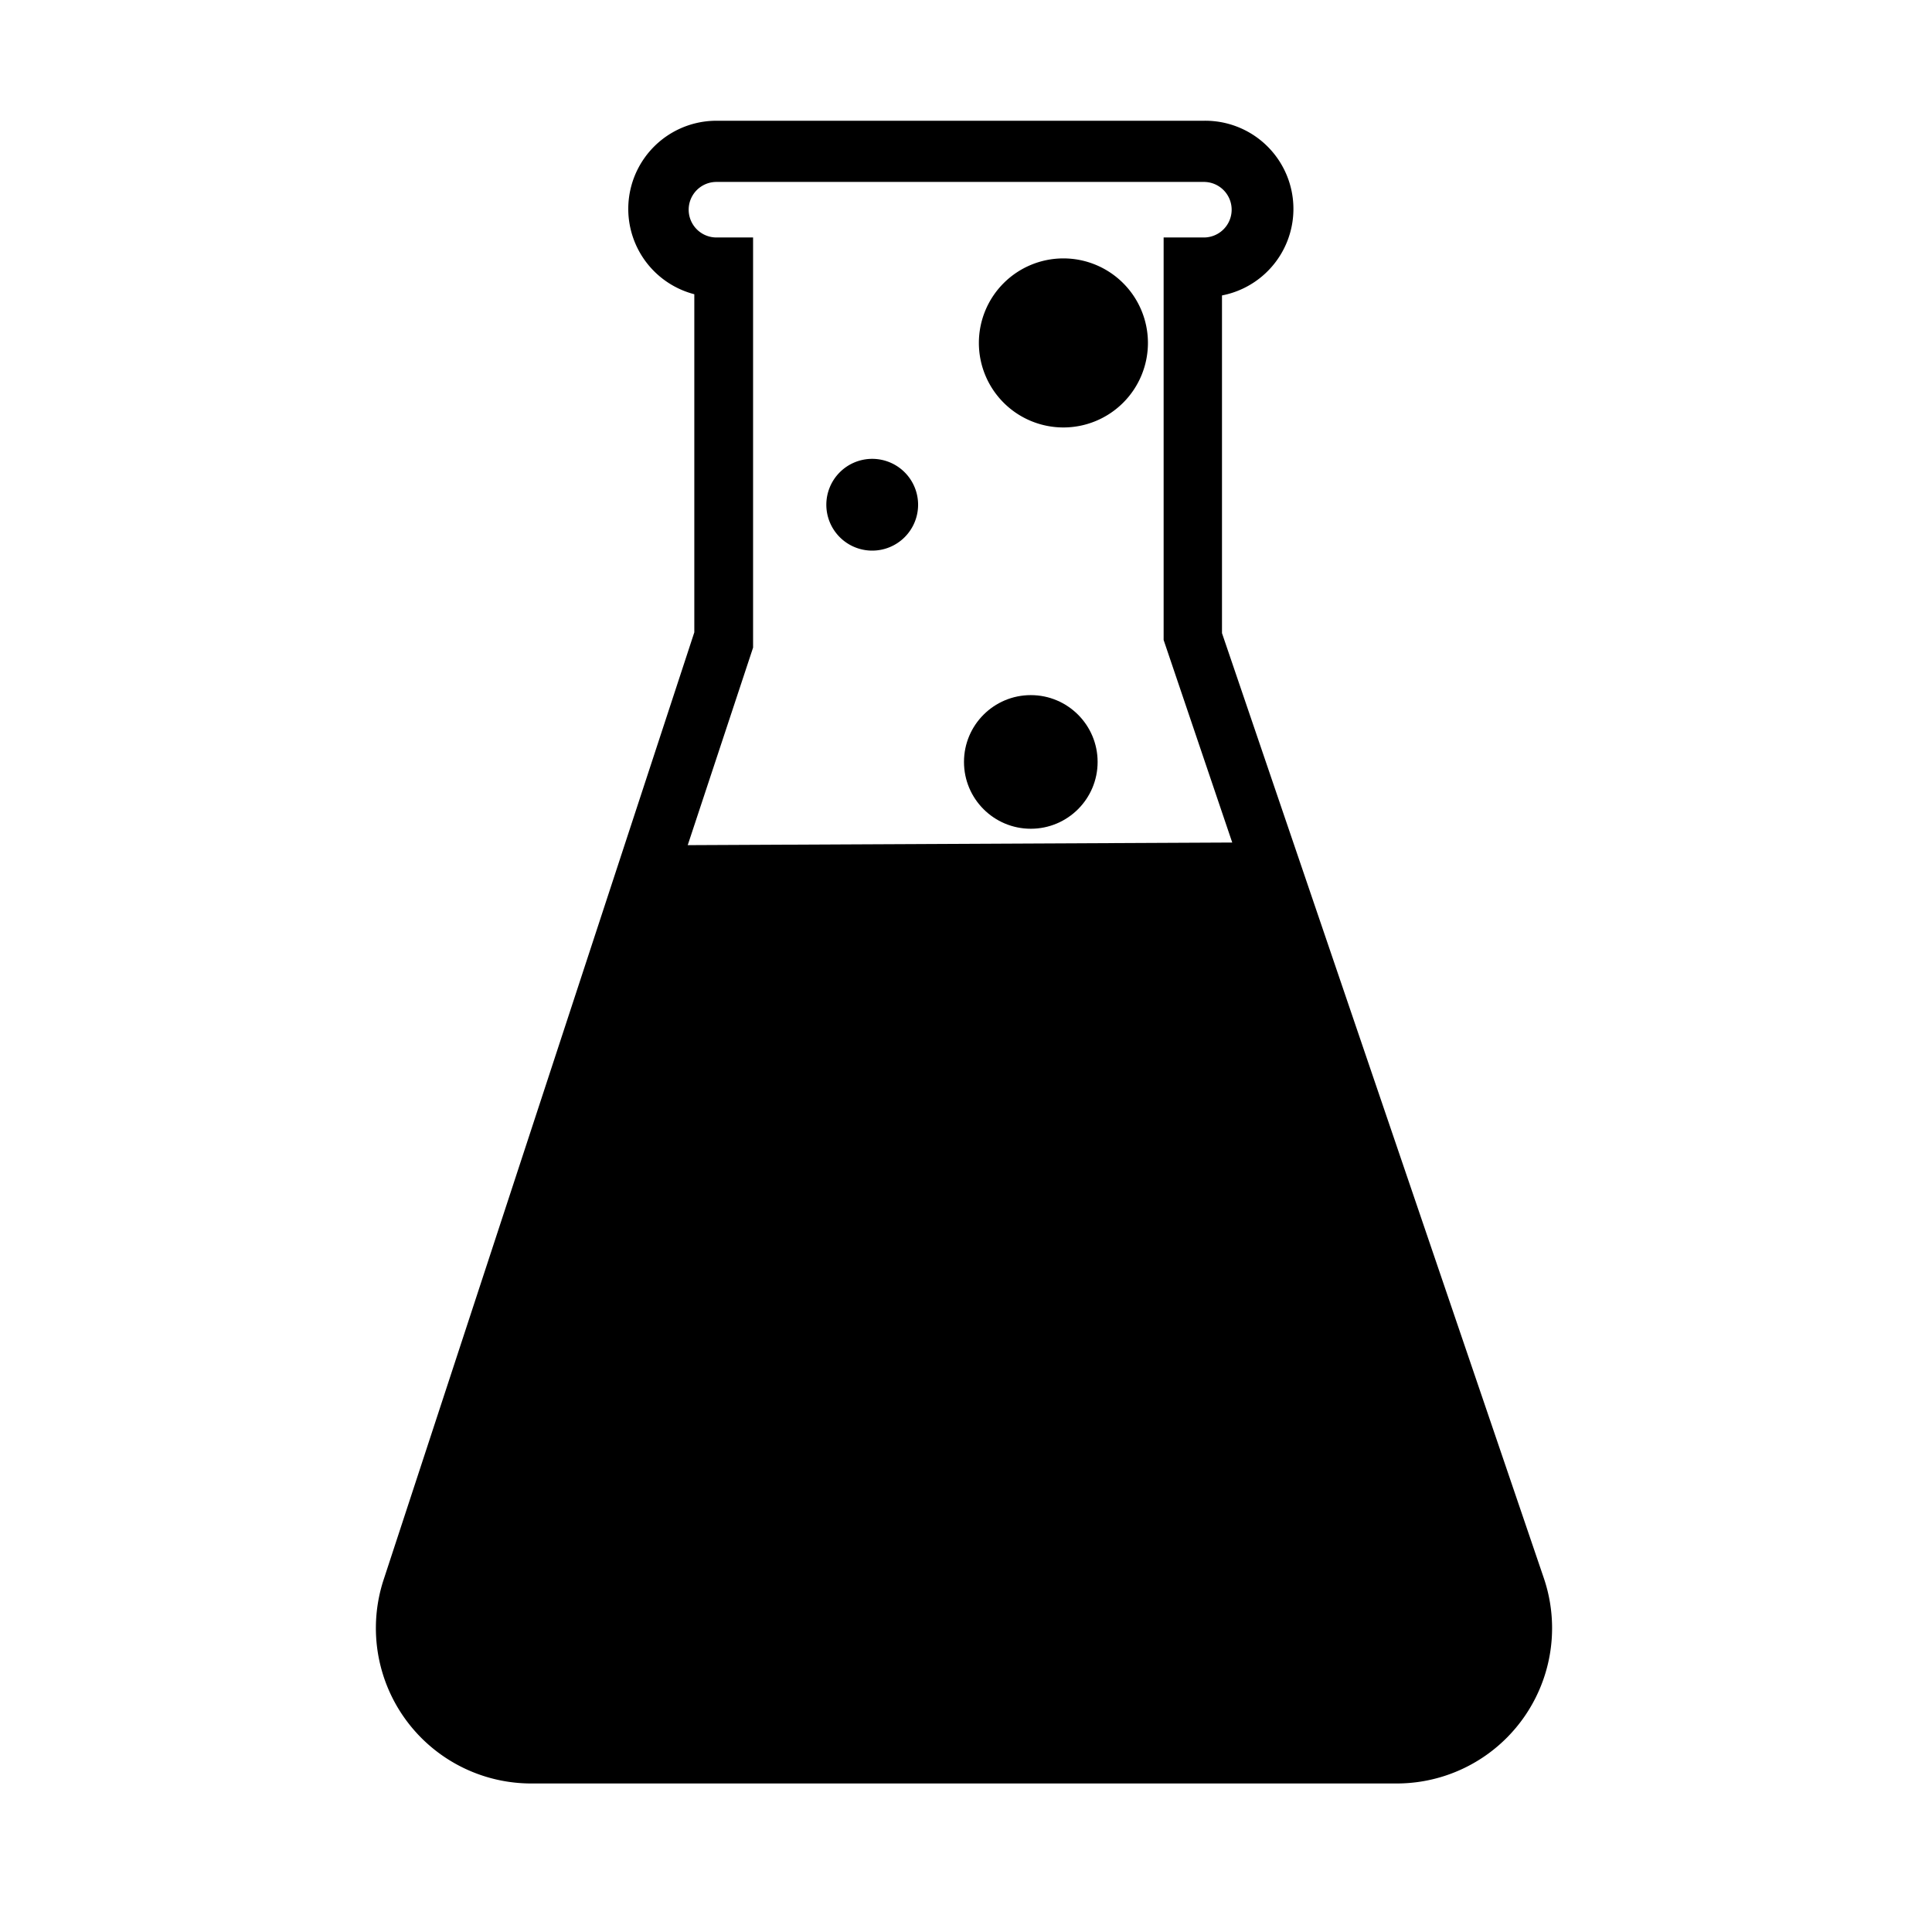 ﻿<?xml version="1.0" encoding="utf-8"?>
<svg id="icon-laboratory-results" xmlns="http://www.w3.org/2000/svg" viewBox="0 0 48 48">
  <defs />
  <g class="fill-background-color">
    <path d="M37.41,39.54,31.12,20.93,16.56,21,10.49,39.53a2.85,2.85,0,0,0,2.7,3.78H34.71a2.85,2.85,0,0,0,2.7-3.77Zm-2.7,2.52H13.19a1.59,1.59,0,0,1-1.3-.67,1.55,1.55,0,0,1-.21-1.46L17.22,23l13.23-.11,5.78,17a1.61,1.61,0,0,1-1.52,2.12Z" />
    <circle cx="26.91" cy="29.05" r="2.16" />
    <circle cx="22.2" cy="34.68" r="2.16" />
    <path d="M26.42,37.16a1.67,1.67,0,1,0,1.67,1.67A1.67,1.67,0,0,0,26.42,37.16Z" />
  </g>
  <g class="fill-color">
    <path d="M36.7,39.78,30.81,22.43l-13.95.11L11.2,39.77a2.1,2.1,0,0,0,.28,1.91,2.07,2.07,0,0,0,1.71.88H34.71a2.1,2.1,0,0,0,2-2.78ZM22.2,36.34a1.67,1.67,0,1,1,1.66-1.66A1.66,1.66,0,0,1,22.2,36.34ZM26.42,40a1.17,1.17,0,1,1,1.17-1.17A1.17,1.17,0,0,1,26.42,40Zm.49-9.28a1.67,1.67,0,1,1,1.67-1.67A1.67,1.67,0,0,1,26.91,30.72Z" />
    <circle cx="25.61" cy="18.93" r="1.66" />
    <path d="M26.42,10.62a2.1,2.1,0,1,0-2.1-2.1A2.1,2.1,0,0,0,26.42,10.62Z" />
    <path d="M21.67,13.68a1.14,1.14,0,1,0-1.14-1.14A1.14,1.14,0,0,0,21.67,13.68Z" />
  </g>
  <path d="M38.36,39.22l-8-23.49V7.34A2.19,2.19,0,0,0,29.91,3H17.8a2.19,2.19,0,0,0-.55,4.31v8.4L9.54,39.22a3.86,3.86,0,0,0,3.65,5.09H34.71a3.86,3.86,0,0,0,3.65-5.09ZM18.71,16.09l0-10.19H17.8a.69.69,0,0,1,0-1.38H29.91a.69.69,0,1,1,0,1.38h-1v10l1.89,5.58.16.5,6,17.77a2.36,2.36,0,0,1-2.23,3.11H13.19a2.3,2.3,0,0,1-1.91-1A2.34,2.34,0,0,1,11,39.69L16.76,22l.16-.5Z" class="stroke-color" />
</svg>
